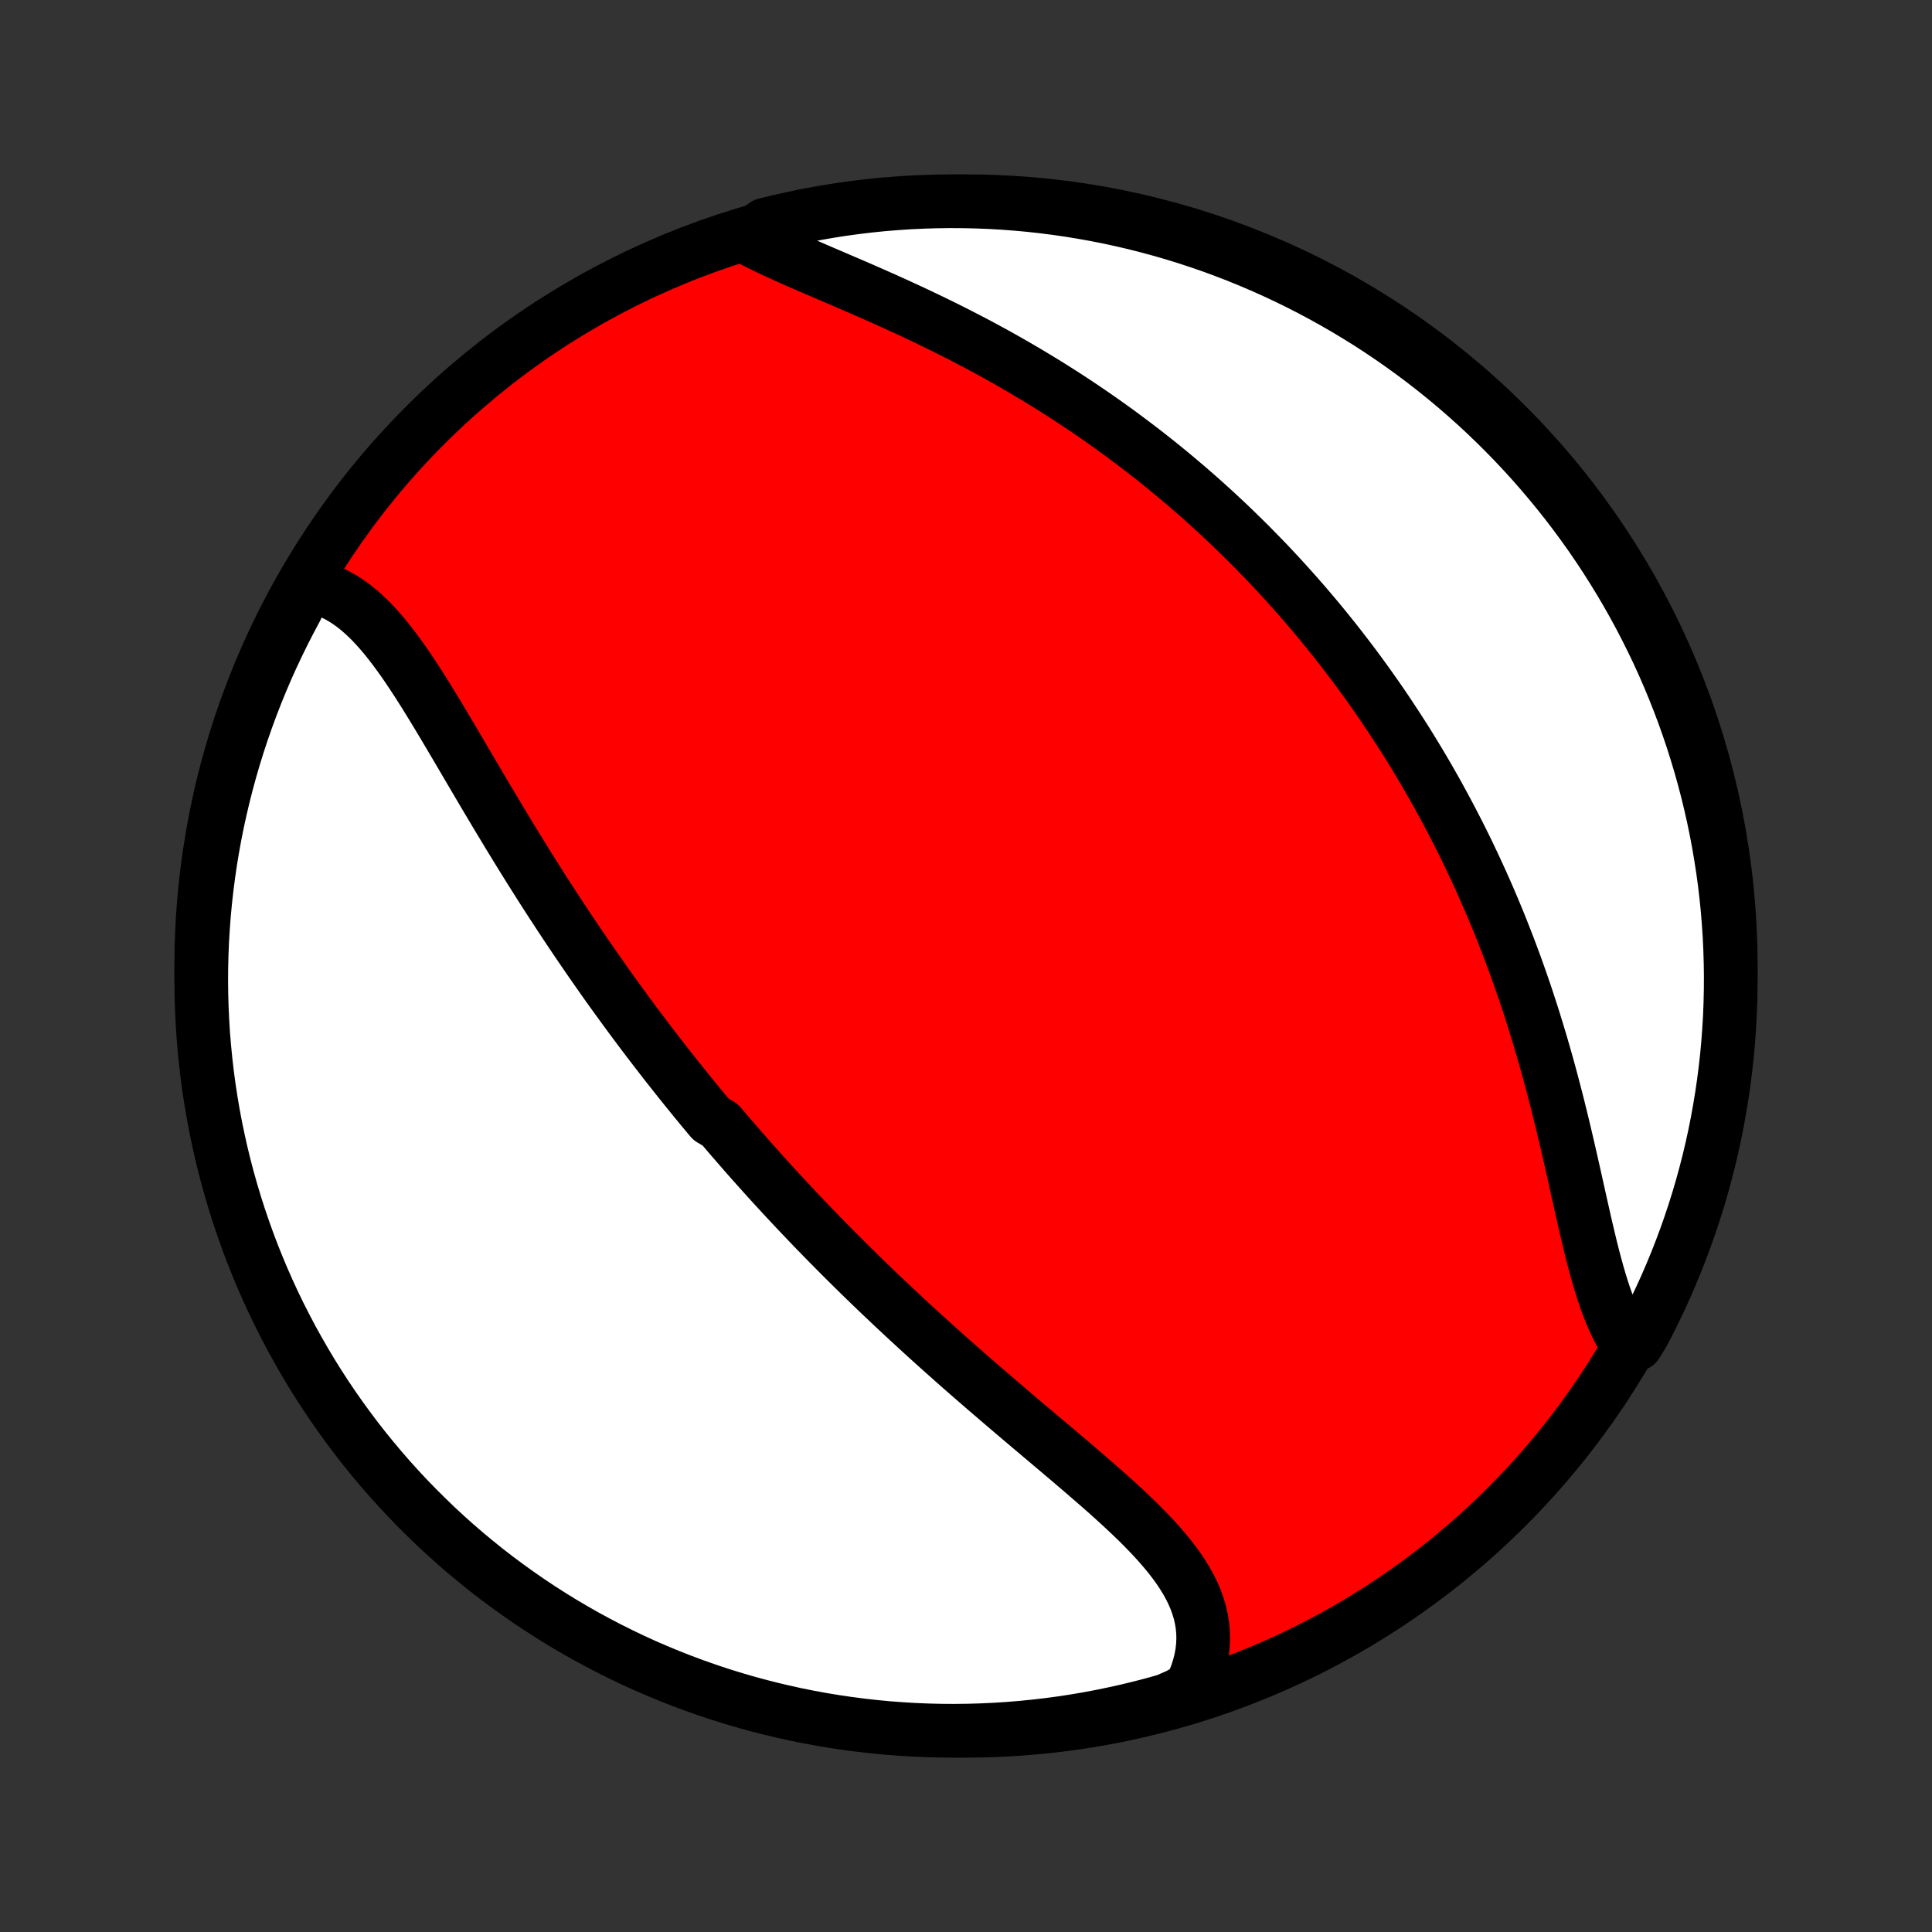 <?xml version="1.0" encoding="utf-8" standalone="no"?>
<!DOCTYPE svg PUBLIC "-//W3C//DTD SVG 1.1//EN"
  "http://www.w3.org/Graphics/SVG/1.1/DTD/svg11.dtd">
<!-- Created with matplotlib (http://matplotlib.org/) -->
<svg height="72pt" version="1.1" viewBox="0 0 72 72" width="72pt" xmlns="http://www.w3.org/2000/svg" xmlns:xlink="http://www.w3.org/1999/xlink">
 <rect x="0" y="0" width="72" height="72" fill="#333333" stroke="none"/>
 <defs>
  <style type="text/css">
*{stroke-linecap:butt;stroke-linejoin:round;}
  </style>
 </defs>
 <g id="figure_1">
  <g id="patch_1">
   <path d="
M0 72
L72 72
L72 0
L0 0
z
" style="fill:none;"/>
  </g>
  <g id="axes_1">
   <g id="PatchCollection_1">
    <defs>
     <path d="
M36 -7.5
C43.558 -7.5 50.808 -10.503 56.153 -15.848
C61.497 -21.192 64.5 -28.442 64.5 -36
C64.5 -43.558 61.497 -50.808 56.153 -56.153
C50.808 -61.497 43.558 -64.5 36 -64.5
C28.442 -64.5 21.192 -61.497 15.848 -56.153
C10.503 -50.808 7.5 -43.558 7.5 -36
C7.5 -28.442 10.503 -21.192 15.848 -15.848
C21.192 -10.503 28.442 -7.5 36 -7.5
z
" id="C0_0_a811fe30f3"/>
     <path d="
M11.413 -50.185
L11.656 -50.145
L11.893 -50.087
L12.124 -50.012
L12.349 -49.92
L12.569 -49.814
L12.783 -49.692
L12.993 -49.556
L13.197 -49.407
L13.396 -49.246
L13.591 -49.072
L13.783 -48.888
L13.97 -48.693
L14.154 -48.489
L14.335 -48.276
L14.513 -48.055
L14.688 -47.827
L14.861 -47.592
L15.033 -47.352
L15.202 -47.106
L15.37 -46.855
L15.537 -46.6
L15.702 -46.342
L15.867 -46.08
L16.03 -45.815
L16.193 -45.549
L16.356 -45.28
L16.518 -45.009
L16.679 -44.738
L16.841 -44.465
L17.002 -44.192
L17.163 -43.918
L17.323 -43.645
L17.484 -43.371
L17.645 -43.097
L17.806 -42.824
L17.966 -42.552
L18.127 -42.28
L18.288 -42.01
L18.449 -41.74
L18.61 -41.471
L18.771 -41.204
L18.932 -40.937
L19.093 -40.673
L19.254 -40.409
L19.416 -40.147
L19.577 -39.887
L19.738 -39.628
L19.9 -39.371
L20.062 -39.115
L20.223 -38.861
L20.385 -38.609
L20.547 -38.358
L20.709 -38.11
L20.871 -37.862
L21.033 -37.617
L21.195 -37.373
L21.358 -37.13
L21.52 -36.89
L21.683 -36.651
L21.845 -36.413
L22.008 -36.177
L22.171 -35.943
L22.334 -35.71
L22.497 -35.478
L22.66 -35.248
L22.823 -35.02
L22.987 -34.793
L23.151 -34.567
L23.315 -34.343
L23.479 -34.12
L23.643 -33.898
L23.808 -33.678
L23.973 -33.458
L24.138 -33.24
L24.304 -33.023
L24.47 -32.807
L24.636 -32.592
L24.802 -32.378
L24.97 -32.165
L25.137 -31.953
L25.305 -31.742
L25.473 -31.532
L25.642 -31.323
L25.811 -31.114
L25.981 -30.906
L26.152 -30.699
L26.323 -30.493
L26.495 -30.287
L26.84 -30.082
L27.014 -29.878
L27.188 -29.674
L27.364 -29.47
L27.54 -29.267
L27.717 -29.064
L27.894 -28.862
L28.073 -28.66
L28.253 -28.459
L28.433 -28.258
L28.615 -28.057
L28.797 -27.856
L28.981 -27.656
L29.166 -27.455
L29.352 -27.255
L29.539 -27.055
L29.727 -26.855
L29.916 -26.656
L30.107 -26.456
L30.299 -26.256
L30.492 -26.056
L30.687 -25.856
L30.883 -25.656
L31.081 -25.456
L31.28 -25.256
L31.48 -25.056
L31.682 -24.855
L31.885 -24.655
L32.09 -24.454
L32.297 -24.253
L32.505 -24.052
L32.715 -23.85
L32.927 -23.649
L33.14 -23.447
L33.355 -23.244
L33.572 -23.042
L33.79 -22.839
L34.01 -22.636
L34.232 -22.432
L34.456 -22.228
L34.681 -22.024
L34.908 -21.819
L35.137 -21.614
L35.367 -21.409
L35.599 -21.203
L35.833 -20.997
L36.069 -20.791
L36.306 -20.585
L36.544 -20.378
L36.784 -20.17
L37.026 -19.963
L37.268 -19.755
L37.512 -19.547
L37.757 -19.338
L38.003 -19.129
L38.25 -18.92
L38.498 -18.711
L38.746 -18.501
L38.995 -18.291
L39.244 -18.081
L39.493 -17.871
L39.742 -17.66
L39.99 -17.449
L40.237 -17.238
L40.483 -17.026
L40.728 -16.814
L40.972 -16.602
L41.213 -16.39
L41.451 -16.177
L41.687 -15.963
L41.918 -15.749
L42.146 -15.534
L42.37 -15.319
L42.588 -15.102
L42.8 -14.885
L43.006 -14.667
L43.205 -14.447
L43.396 -14.226
L43.579 -14.004
L43.752 -13.78
L43.916 -13.555
L44.068 -13.327
L44.209 -13.098
L44.338 -12.866
L44.454 -12.632
L44.555 -12.396
L44.643 -12.156
L44.715 -11.915
L44.771 -11.67
L44.811 -11.423
L44.834 -11.173
L44.84 -10.921
L44.828 -10.666
L44.799 -10.408
L44.751 -10.149
L44.685 -9.888
L44.602 -9.625
L44.5 -9.361
L44.38 -9.096
L43.923 -8.831
L43.445 -8.624
L42.963 -8.489
L42.48 -8.364
L41.995 -8.246
L41.507 -8.138
L41.019 -8.037
L40.528 -7.945
L40.036 -7.862
L39.543 -7.787
L39.049 -7.721
L38.554 -7.664
L38.059 -7.615
L37.562 -7.574
L37.065 -7.543
L36.568 -7.52
L36.071 -7.506
L35.573 -7.5
L35.076 -7.503
L34.579 -7.515
L34.082 -7.535
L33.586 -7.565
L33.091 -7.602
L32.597 -7.649
L32.103 -7.704
L31.611 -7.768
L31.121 -7.84
L30.631 -7.921
L30.144 -8.01
L29.658 -8.108
L29.174 -8.215
L28.692 -8.33
L28.212 -8.453
L27.735 -8.585
L27.26 -8.725
L26.788 -8.873
L26.319 -9.03
L25.852 -9.195
L25.389 -9.368
L24.929 -9.549
L24.473 -9.738
L24.019 -9.935
L23.57 -10.14
L23.124 -10.354
L22.683 -10.574
L22.245 -10.803
L21.811 -11.039
L21.382 -11.283
L20.957 -11.534
L20.537 -11.793
L20.122 -12.059
L19.711 -12.333
L19.305 -12.614
L18.905 -12.902
L18.509 -13.196
L18.119 -13.498
L17.735 -13.807
L17.356 -14.122
L16.982 -14.444
L16.615 -14.773
L16.253 -15.108
L15.898 -15.45
L15.548 -15.798
L15.205 -16.151
L14.868 -16.511
L14.537 -16.877
L14.213 -17.249
L13.896 -17.627
L13.585 -18.009
L13.281 -18.398
L12.985 -18.792
L12.695 -19.191
L12.412 -19.595
L12.136 -20.005
L11.868 -20.419
L11.607 -20.837
L11.354 -21.261
L11.108 -21.689
L10.869 -22.121
L10.639 -22.558
L10.415 -22.998
L10.2 -23.443
L9.993 -23.891
L9.793 -24.343
L9.602 -24.799
L9.418 -25.258
L9.243 -25.721
L9.076 -26.186
L8.917 -26.654
L8.766 -27.126
L8.624 -27.6
L8.489 -28.076
L8.364 -28.555
L8.246 -29.037
L8.138 -29.52
L8.037 -30.005
L7.945 -30.493
L7.862 -30.982
L7.787 -31.472
L7.721 -31.964
L7.664 -32.457
L7.615 -32.951
L7.574 -33.446
L7.543 -33.941
L7.52 -34.438
L7.506 -34.935
L7.5 -35.432
L7.503 -35.929
L7.515 -36.427
L7.535 -36.924
L7.565 -37.421
L7.602 -37.918
L7.649 -38.414
L7.704 -38.909
L7.768 -39.403
L7.84 -39.897
L7.921 -40.389
L8.01 -40.879
L8.108 -41.369
L8.215 -41.856
L8.33 -42.342
L8.453 -42.826
L8.585 -43.308
L8.725 -43.788
L8.873 -44.265
L9.03 -44.74
L9.195 -45.212
L9.368 -45.681
L9.549 -46.148
L9.738 -46.611
L9.935 -47.071
L10.14 -47.527
L10.354 -47.981
L10.574 -48.43
L10.803 -48.876
L11.039 -49.318
z
" id="C0_1_5661a563a1"/>
     <path d="
M27.841 -63.154
L28.113 -63.012
L28.393 -62.871
L28.682 -62.732
L28.979 -62.593
L29.282 -62.455
L29.591 -62.317
L29.905 -62.179
L30.224 -62.041
L30.546 -61.902
L30.872 -61.762
L31.201 -61.621
L31.532 -61.479
L31.864 -61.336
L32.198 -61.191
L32.532 -61.044
L32.867 -60.896
L33.201 -60.746
L33.535 -60.594
L33.868 -60.441
L34.2 -60.285
L34.531 -60.128
L34.861 -59.969
L35.188 -59.808
L35.513 -59.646
L35.836 -59.481
L36.157 -59.315
L36.476 -59.147
L36.791 -58.977
L37.105 -58.806
L37.415 -58.633
L37.722 -58.458
L38.026 -58.282
L38.328 -58.105
L38.626 -57.925
L38.922 -57.745
L39.214 -57.564
L39.503 -57.381
L39.789 -57.197
L40.072 -57.011
L40.351 -56.825
L40.628 -56.637
L40.901 -56.449
L41.172 -56.259
L41.439 -56.068
L41.703 -55.877
L41.964 -55.684
L42.222 -55.49
L42.478 -55.296
L42.73 -55.101
L42.98 -54.905
L43.226 -54.708
L43.47 -54.51
L43.712 -54.311
L43.95 -54.111
L44.186 -53.911
L44.419 -53.71
L44.65 -53.508
L44.878 -53.306
L45.103 -53.102
L45.327 -52.898
L45.548 -52.693
L45.766 -52.487
L45.982 -52.28
L46.196 -52.072
L46.408 -51.864
L46.618 -51.655
L46.825 -51.444
L47.031 -51.233
L47.235 -51.022
L47.436 -50.809
L47.636 -50.595
L47.833 -50.38
L48.029 -50.164
L48.223 -49.947
L48.416 -49.729
L48.606 -49.511
L48.795 -49.29
L48.982 -49.069
L49.168 -48.847
L49.352 -48.623
L49.534 -48.398
L49.715 -48.172
L49.894 -47.945
L50.072 -47.716
L50.248 -47.486
L50.423 -47.255
L50.597 -47.022
L50.769 -46.787
L50.94 -46.551
L51.109 -46.313
L51.277 -46.074
L51.444 -45.834
L51.609 -45.591
L51.773 -45.347
L51.936 -45.1
L52.098 -44.852
L52.258 -44.603
L52.418 -44.351
L52.576 -44.097
L52.732 -43.841
L52.888 -43.584
L53.042 -43.324
L53.195 -43.062
L53.347 -42.797
L53.498 -42.531
L53.647 -42.262
L53.795 -41.99
L53.942 -41.717
L54.088 -41.441
L54.232 -41.162
L54.376 -40.881
L54.517 -40.598
L54.658 -40.312
L54.797 -40.023
L54.935 -39.731
L55.071 -39.437
L55.206 -39.141
L55.34 -38.841
L55.472 -38.539
L55.603 -38.233
L55.732 -37.925
L55.86 -37.615
L55.986 -37.301
L56.11 -36.985
L56.233 -36.666
L56.354 -36.343
L56.474 -36.019
L56.591 -35.691
L56.707 -35.361
L56.822 -35.028
L56.934 -34.692
L57.044 -34.354
L57.153 -34.013
L57.259 -33.67
L57.364 -33.324
L57.467 -32.977
L57.568 -32.627
L57.667 -32.275
L57.764 -31.922
L57.859 -31.566
L57.952 -31.21
L58.044 -30.852
L58.133 -30.493
L58.221 -30.133
L58.307 -29.773
L58.392 -29.413
L58.475 -29.053
L58.557 -28.693
L58.638 -28.334
L58.718 -27.977
L58.797 -27.621
L58.876 -27.267
L58.955 -26.916
L59.033 -26.567
L59.112 -26.223
L59.193 -25.883
L59.273 -25.547
L59.356 -25.217
L59.441 -24.892
L59.528 -24.575
L59.618 -24.265
L59.712 -23.962
L59.809 -23.668
L59.911 -23.384
L60.018 -23.109
L60.13 -22.845
L60.248 -22.591
L60.372 -22.35
L60.502 -22.121
L60.981 -21.904
L61.217 -22.282
L61.445 -22.72
L61.665 -23.162
L61.877 -23.608
L62.082 -24.058
L62.278 -24.512
L62.467 -24.968
L62.647 -25.429
L62.82 -25.892
L62.984 -26.359
L63.14 -26.828
L63.288 -27.301
L63.427 -27.776
L63.558 -28.253
L63.681 -28.733
L63.795 -29.215
L63.901 -29.699
L63.998 -30.185
L64.086 -30.673
L64.167 -31.163
L64.238 -31.653
L64.301 -32.146
L64.356 -32.639
L64.401 -33.133
L64.438 -33.629
L64.467 -34.125
L64.486 -34.621
L64.497 -35.118
L64.5 -35.616
L64.493 -36.113
L64.478 -36.611
L64.455 -37.108
L64.422 -37.605
L64.382 -38.101
L64.332 -38.597
L64.274 -39.092
L64.207 -39.586
L64.131 -40.078
L64.047 -40.57
L63.955 -41.06
L63.853 -41.549
L63.744 -42.036
L63.626 -42.521
L63.499 -43.005
L63.365 -43.486
L63.221 -43.964
L63.07 -44.441
L62.91 -44.914
L62.742 -45.386
L62.566 -45.854
L62.382 -46.319
L62.19 -46.781
L61.99 -47.24
L61.782 -47.695
L61.566 -48.147
L61.342 -48.595
L61.111 -49.039
L60.872 -49.48
L60.625 -49.916
L60.371 -50.348
L60.109 -50.775
L59.84 -51.199
L59.564 -51.617
L59.281 -52.031
L58.99 -52.44
L58.693 -52.843
L58.389 -53.242
L58.077 -53.635
L57.759 -54.023
L57.435 -54.406
L57.104 -54.783
L56.766 -55.154
L56.422 -55.52
L56.072 -55.879
L55.716 -56.232
L55.354 -56.58
L54.986 -56.921
L54.612 -57.255
L54.233 -57.583
L53.848 -57.905
L53.457 -58.22
L53.061 -58.528
L52.66 -58.829
L52.254 -59.123
L51.843 -59.41
L51.427 -59.691
L51.007 -59.964
L50.581 -60.229
L50.152 -60.487
L49.718 -60.738
L49.28 -60.981
L48.838 -61.217
L48.392 -61.445
L47.942 -61.665
L47.489 -61.877
L47.032 -62.082
L46.571 -62.278
L46.108 -62.467
L45.641 -62.647
L45.172 -62.82
L44.699 -62.984
L44.224 -63.14
L43.747 -63.288
L43.267 -63.427
L42.785 -63.558
L42.301 -63.681
L41.815 -63.795
L41.327 -63.901
L40.837 -63.998
L40.347 -64.086
L39.854 -64.167
L39.361 -64.238
L38.867 -64.301
L38.371 -64.356
L37.875 -64.401
L37.379 -64.438
L36.882 -64.467
L36.384 -64.486
L35.887 -64.497
L35.389 -64.5
L34.892 -64.493
L34.395 -64.478
L33.899 -64.455
L33.403 -64.422
L32.908 -64.382
L32.414 -64.332
L31.922 -64.274
L31.43 -64.207
L30.94 -64.131
L30.451 -64.047
L29.964 -63.955
L29.479 -63.853
L28.995 -63.744
L28.514 -63.626
z
" id="C0_2_485ef54463"/>
    </defs>
    <g clip-path="url(#p1bffca34e9)">
     <use style="fill:#ff0000;stroke:#000000;stroke-width:2.0;" x="0.0" xlink:href="#C0_0_a811fe30f3" y="72.0"/>
    </g>
    <g clip-path="url(#p1bffca34e9)">
     <use style="fill:#ffffff;stroke:#000000;stroke-width:2.0;" x="0.0" xlink:href="#C0_1_5661a563a1" y="72.0"/>
    </g>
    <g clip-path="url(#p1bffca34e9)">
     <use style="fill:#ffffff;stroke:#000000;stroke-width:2.0;" x="0.0" xlink:href="#C0_2_485ef54463" y="72.0"/>
    </g>
   </g>
  </g>
 </g>
 <defs>
  <clipPath id="p1bffca34e9">
   <rect height="72.0" width="72.0" x="0.0" y="0.0"/>
  </clipPath>
 </defs>
</svg>
